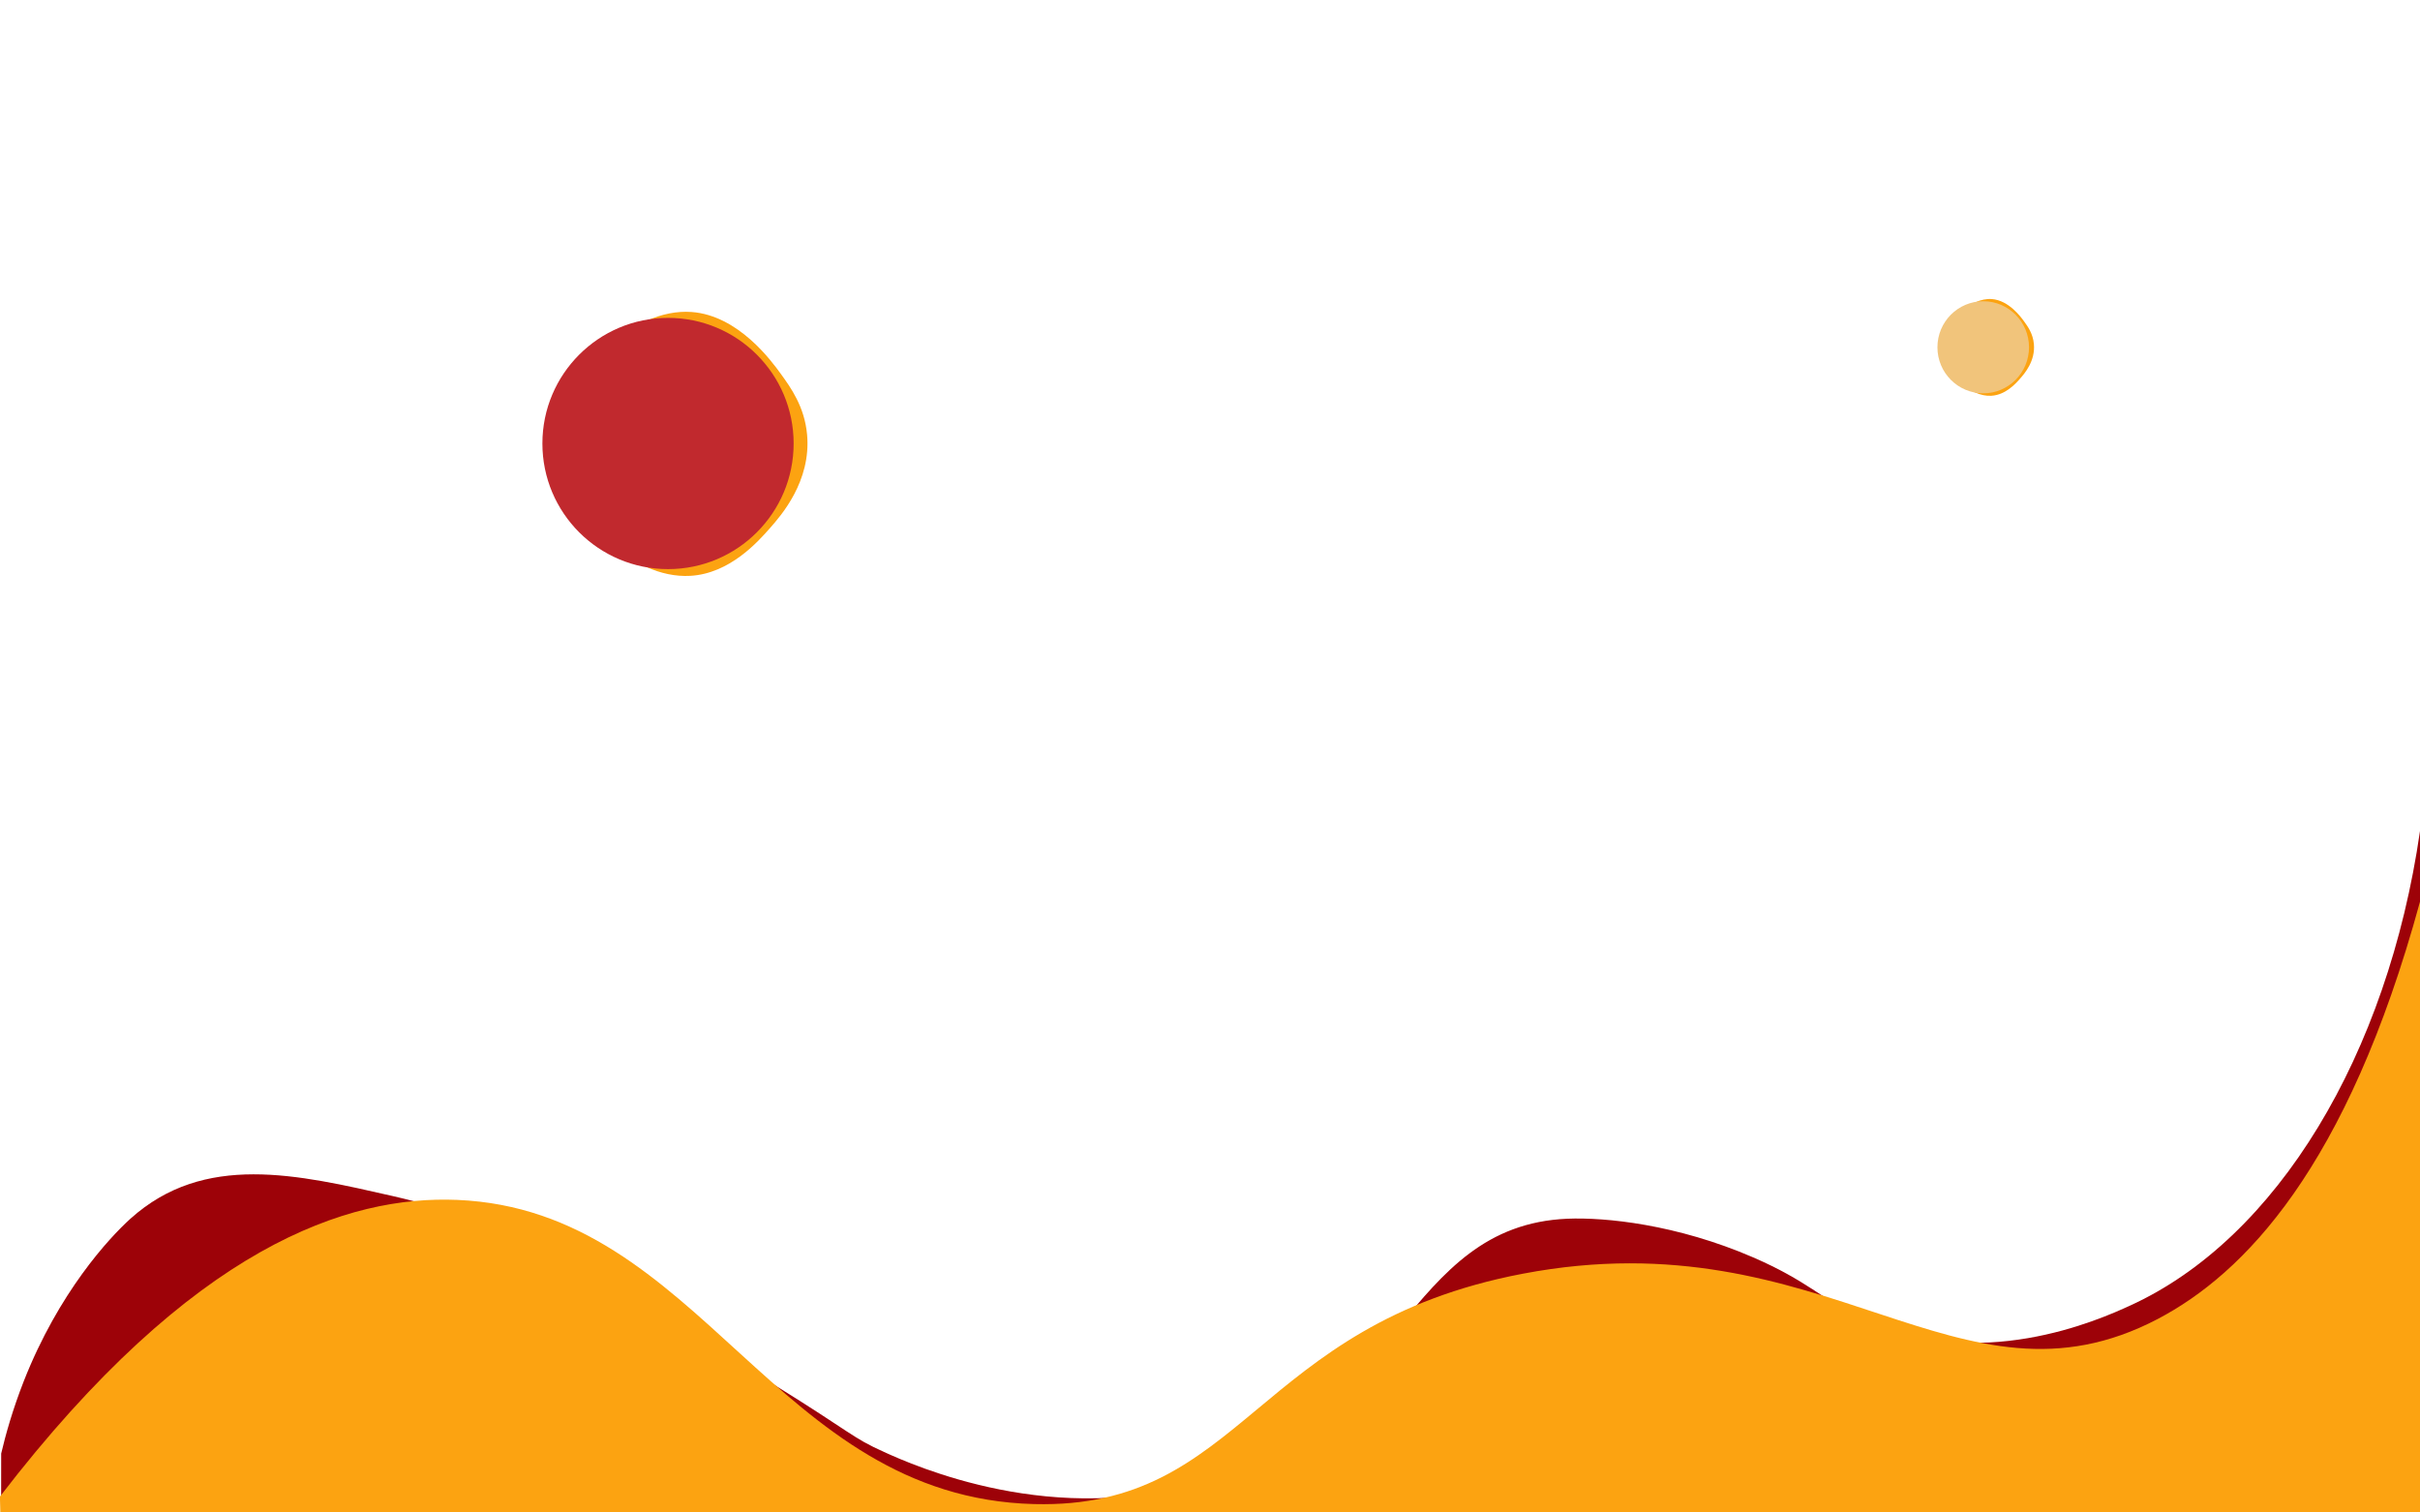 <?xml version="1.0" encoding="utf-8"?>
<!-- Generator: Adobe Illustrator 24.3.0, SVG Export Plug-In . SVG Version: 6.00 Build 0)  -->
<svg version="1.1" id="Layer_1" xmlns="http://www.w3.org/2000/svg" xmlns:xlink="http://www.w3.org/1999/xlink" x="0px" y="0px"
	 viewBox="0 0 2880 1800" style="enable-background:new 0 0 2880 1800;" xml:space="preserve">
<style type="text/css">
	.st0{fill:#FCA311;}
	.st1{fill:#C1292E;}
	.st2{fill:#9D0208;}
	.st3{fill:#F1C47B;}
</style>
<g>
	<path class="st0" d="M673.5,529.3c0.4,85.5,78.2,160,148,156c47.2-2.7,80.7-40.8,95-57c12.9-14.6,49-55.6,44-111
		c-3-33.4-19.6-56.2-31-72c-11-15.2-50.6-69.9-106.5-74C752.8,366.2,673.1,442.3,673.5,529.3z"/>
	<circle class="st1" cx="795" cy="527.8" r="149.5"/>
</g>
<g>
	<path class="st2" d="M1.3,1845c959.6-14.7,1919.1-29.3,2878.7-44V989c-38.4,266.2-169.9,485.1-345.3,564.9
		c-34.8,15.9-181.6,82.7-322.8,13.4c-43-21.1-61.7-43.3-125.5-70.9c-91-39.4-176.1-47.9-221.2-46c-193,8.4-200.3,233.1-429,310.2
		c-178.8,60.3-350.5-17.4-384.1-32.6c-39-17.6-36.8-21.8-131.5-80.4c-199.2-123.1-309.7-191.5-452.9-224.1
		c-114.3-26-224.6-52.1-312.4,26.8c-25.7,23.2-85.5,87.9-127,193.4c-13.3,33.9-21.7,64-26.9,86.2C1.3,1768.4,1.3,1806.7,1.3,1845z"
		/>
</g>
<g>
	<path class="st0" d="M1.3,1833H2880v-759.9c-86.8,318.1-210.2,443-311.9,496.5c-237.8,124.9-393.6-122.6-755.6-53.8
		c-320.6,60.9-332.2,280.5-581.7,274.2c-310.2-7.9-394.9-349.8-686.7-362c-129.8-5.4-314.4,53.9-544.2,353.1
		C0.3,1798.4,0.9,1815.6,1.3,1833z"/>
</g>
<g>
	<path class="st0" d="M2315.9,413.9c0.2,31.3,28.5,58.6,54,57.1c17.2-1,29.4-14.9,34.6-20.9c4.7-5.4,17.9-20.4,16-40.7
		c-1.1-12.2-7.1-20.6-11.3-26.4c-4-5.6-18.5-25.6-38.8-27.1C2344.8,354.1,2315.7,382,2315.9,413.9z"/>
	<ellipse class="st3" cx="2360.2" cy="413.3" rx="54.5" ry="54.8"/>
</g>
</svg>
